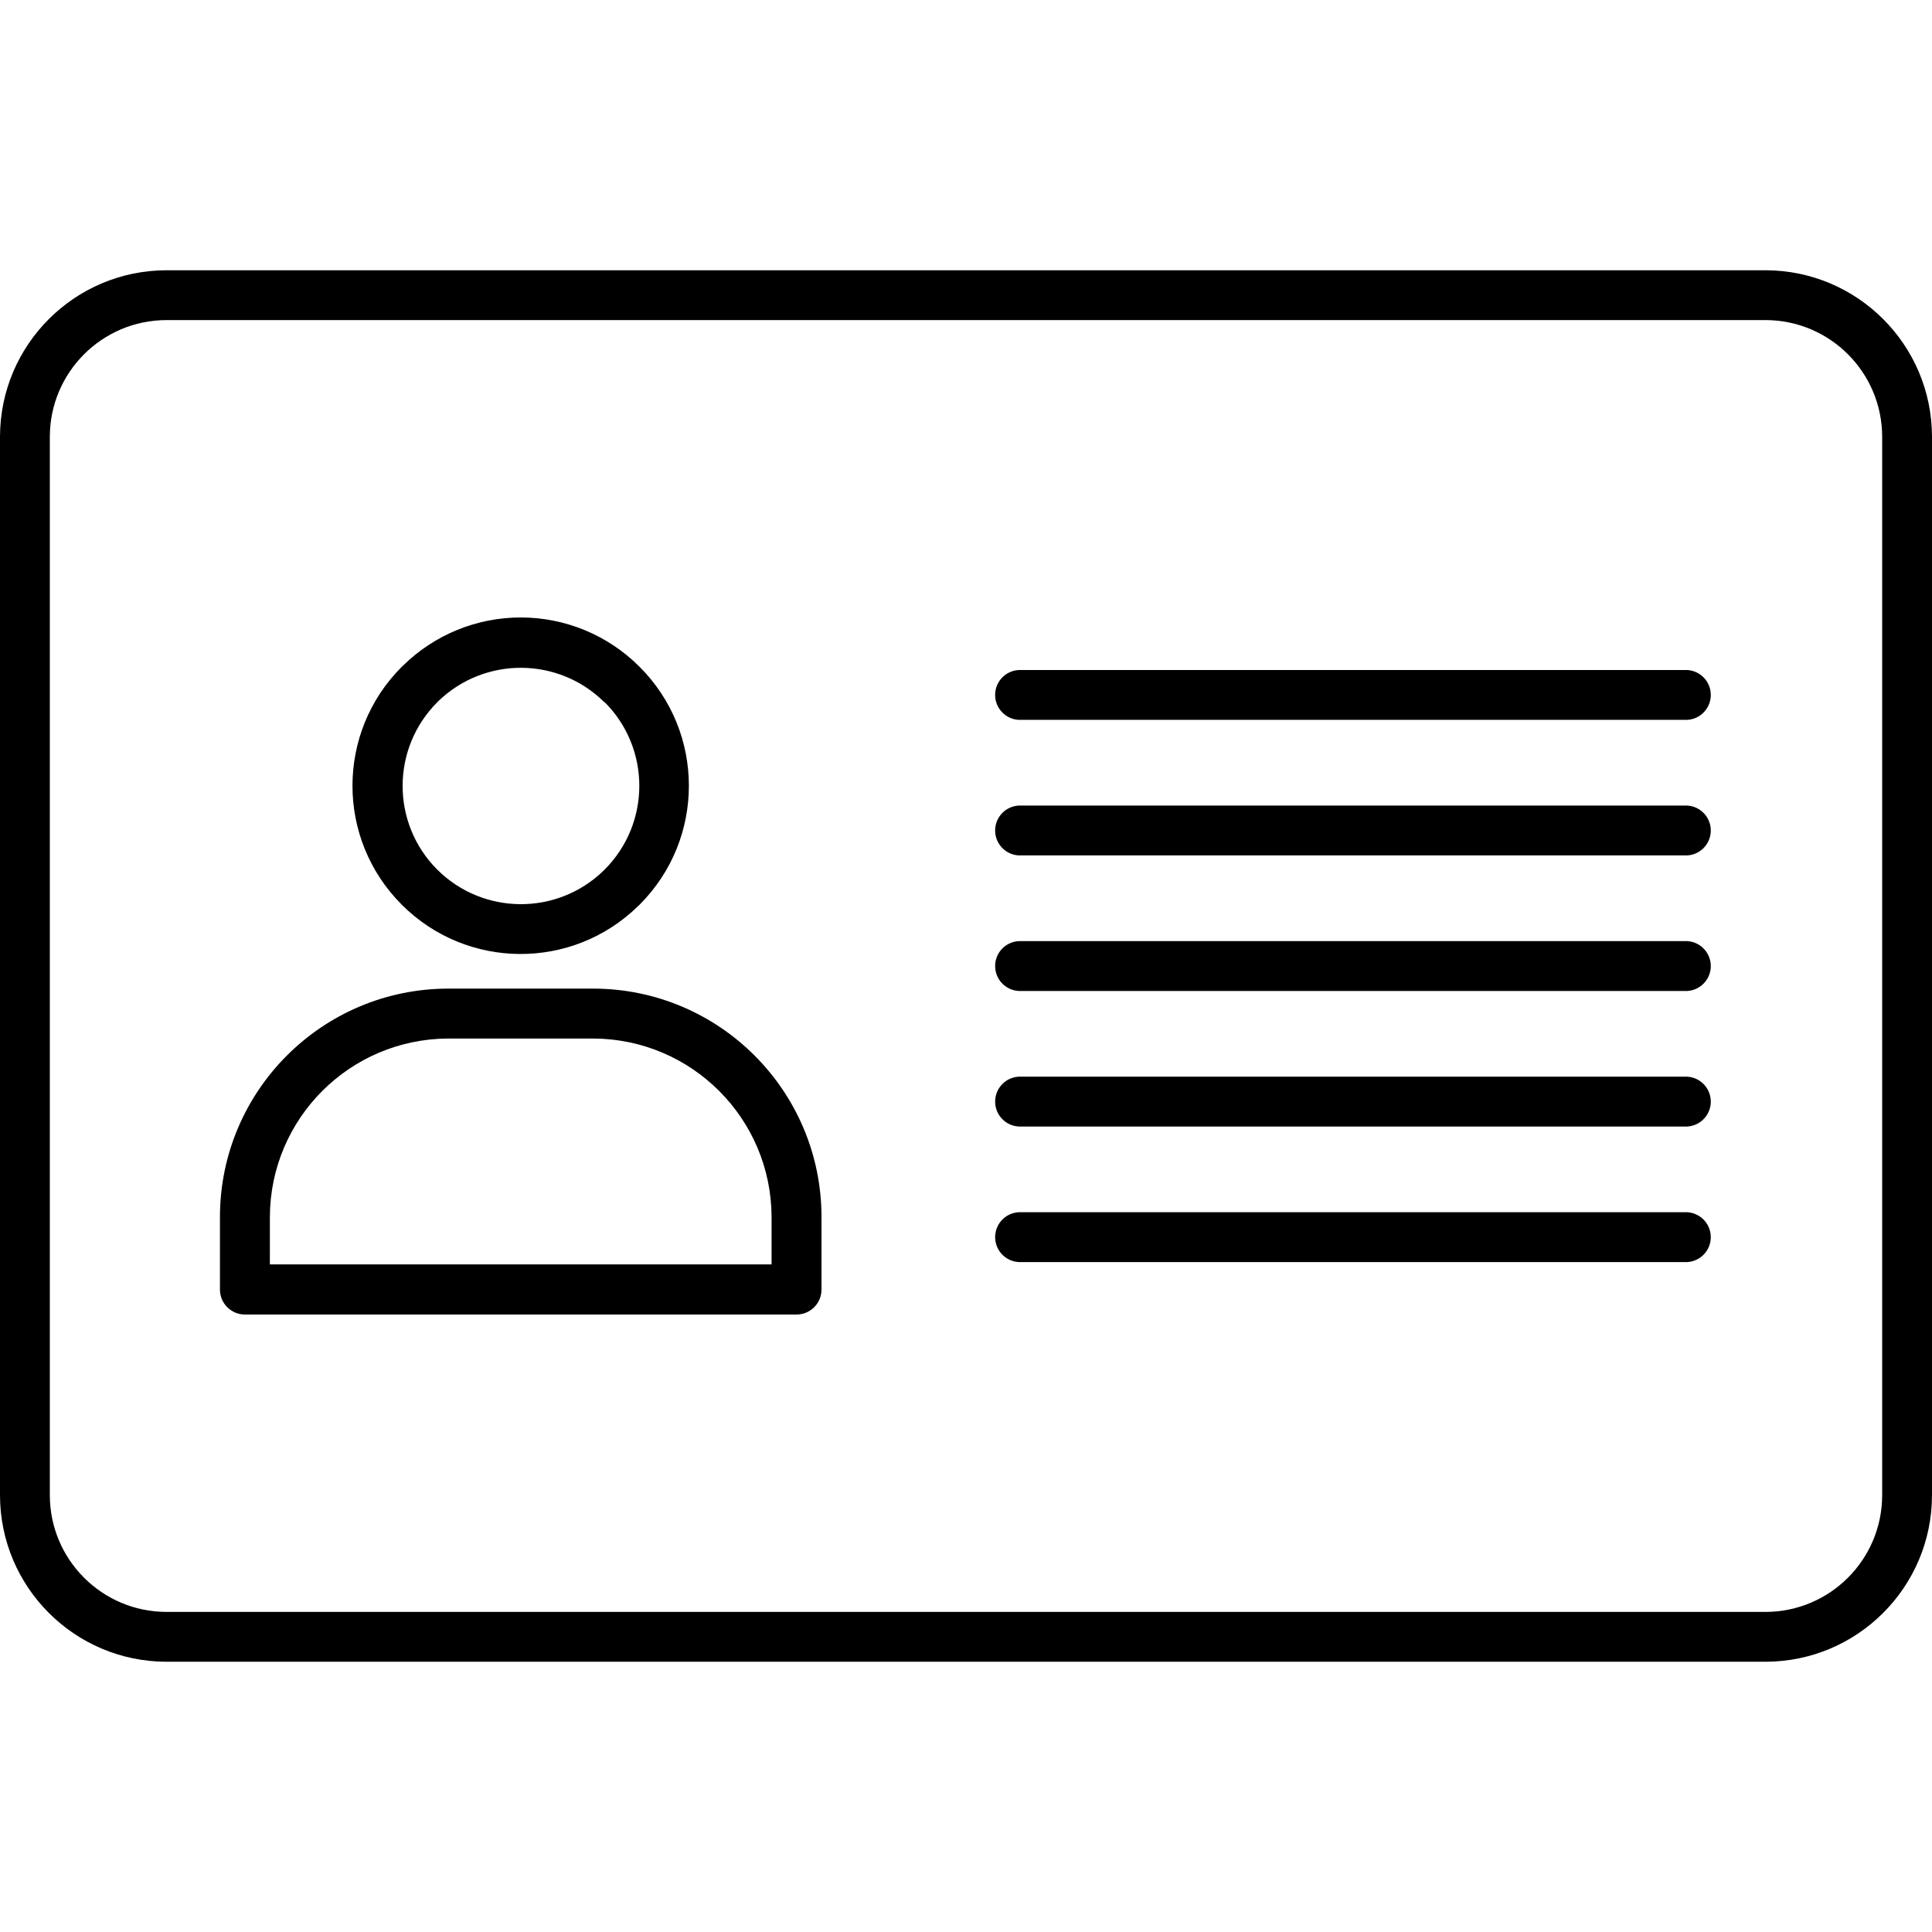 <?xml version="1.0" encoding="iso-8859-1"?>
<!-- Generator: Adobe Illustrator 19.0.0, SVG Export Plug-In . SVG Version: 6.00 Build 0)  -->
<svg version="1.1" id="Capa_1" xmlns="http://www.w3.org/2000/svg" xmlns:xlink="http://www.w3.org/1999/xlink" x="0px" y="0px"
	 viewBox="0 0 410.2 410.2" style="enable-background:new 0 0 410.2 410.2;" xml:space="preserve">
<g>
	<g>
		<g>
			<path d="M126.02,209.9H95.1c-26.703,0.066-48.334,21.697-48.4,48.4v15.5c0,2.927,2.373,5.3,5.3,5.3h117.1c0.02,0,0.04,0,0.06,0
				c2.927-0.022,5.282-2.413,5.26-5.34V258.3C174.354,231.597,152.723,209.966,126.02,209.9z M163.82,268.46H57.3V258.3
				c0.109-20.831,16.969-37.691,37.8-37.8h30.92c20.831,0.109,37.691,16.969,37.8,37.8V268.46z"/>
			<path d="M358.26,257.38h-142c-2.671,0.164-4.8,2.294-4.964,4.964c-0.18,2.922,2.043,5.436,4.964,5.616h142
				c2.671-0.164,4.8-2.294,4.964-4.964C363.404,260.074,361.182,257.56,358.26,257.38z"/>
			<path d="M135.48,192.38l0.32-0.3c0.004-0.004,0.008-0.008,0.013-0.013c13.938-13.945,13.933-36.549-0.013-50.487
				c-6.684-6.712-15.767-10.484-25.24-10.48c-9.326-0.004-18.281,3.651-24.94,10.18l-0.32,0.3c-0.004,0.004-0.008,0.008-0.013,0.013
				c-13.938,13.945-13.933,36.549,0.013,50.487C99.115,205.923,121.501,206.057,135.48,192.38z M92.84,149.1l0.26-0.26
				c9.858-9.504,25.504-9.389,35.22,0.26l0.06-0.02c9.809,9.816,9.809,25.724,0,35.54l-0.26,0.26
				c-9.86,9.549-25.551,9.442-35.28-0.24C83.031,174.824,83.031,158.916,92.84,149.1z"/>
			<path d="M374.9,57.38H35.3C15.827,57.435,0.055,73.207,0,92.68v224.84c0.055,19.473,15.827,35.245,35.3,35.3h339.6
				c19.473-0.055,35.245-15.827,35.3-35.3V92.68C410.145,73.207,394.373,57.435,374.9,57.38z M399.62,317.52
				c-0.044,13.634-11.086,24.676-24.72,24.72H35.3c-13.634-0.044-24.676-11.086-24.72-24.72V92.68
				c0.044-13.634,11.086-24.676,24.72-24.72h339.6c13.634,0.044,24.676,11.086,24.72,24.72V317.52z"/>
			<path d="M358.26,142.26h-142c-2.671,0.164-4.8,2.294-4.965,4.965c-0.18,2.922,2.043,5.436,4.965,5.615h142
				c2.671-0.164,4.8-2.294,4.965-4.965C363.404,144.954,361.182,142.44,358.26,142.26z"/>
			<path d="M358.26,199.82h-142c-2.671,0.164-4.8,2.294-4.965,4.965c-0.18,2.922,2.043,5.436,4.965,5.615h142
				c2.671-0.164,4.8-2.294,4.965-4.965C363.404,202.514,361.182,200,358.26,199.82z"/>
			<path d="M358.26,171.04h-142c-2.671,0.164-4.8,2.294-4.965,4.965c-0.18,2.922,2.043,5.436,4.965,5.615h142
				c2.671-0.164,4.8-2.294,4.965-4.965C363.404,173.734,361.182,171.22,358.26,171.04z"/>
			<path d="M358.26,228.6h-142c-2.671,0.164-4.8,2.294-4.964,4.964c-0.18,2.922,2.043,5.436,4.964,5.616h142
				c2.671-0.164,4.8-2.294,4.964-4.964C363.404,231.294,361.182,228.78,358.26,228.6z"/>
		</g>
	</g>
</g>
<g>
</g>
<g>
</g>
<g>
</g>
<g>
</g>
<g>
</g>
<g>
</g>
<g>
</g>
<g>
</g>
<g>
</g>
<g>
</g>
<g>
</g>
<g>
</g>
<g>
</g>
<g>
</g>
<g>
</g>
</svg>
